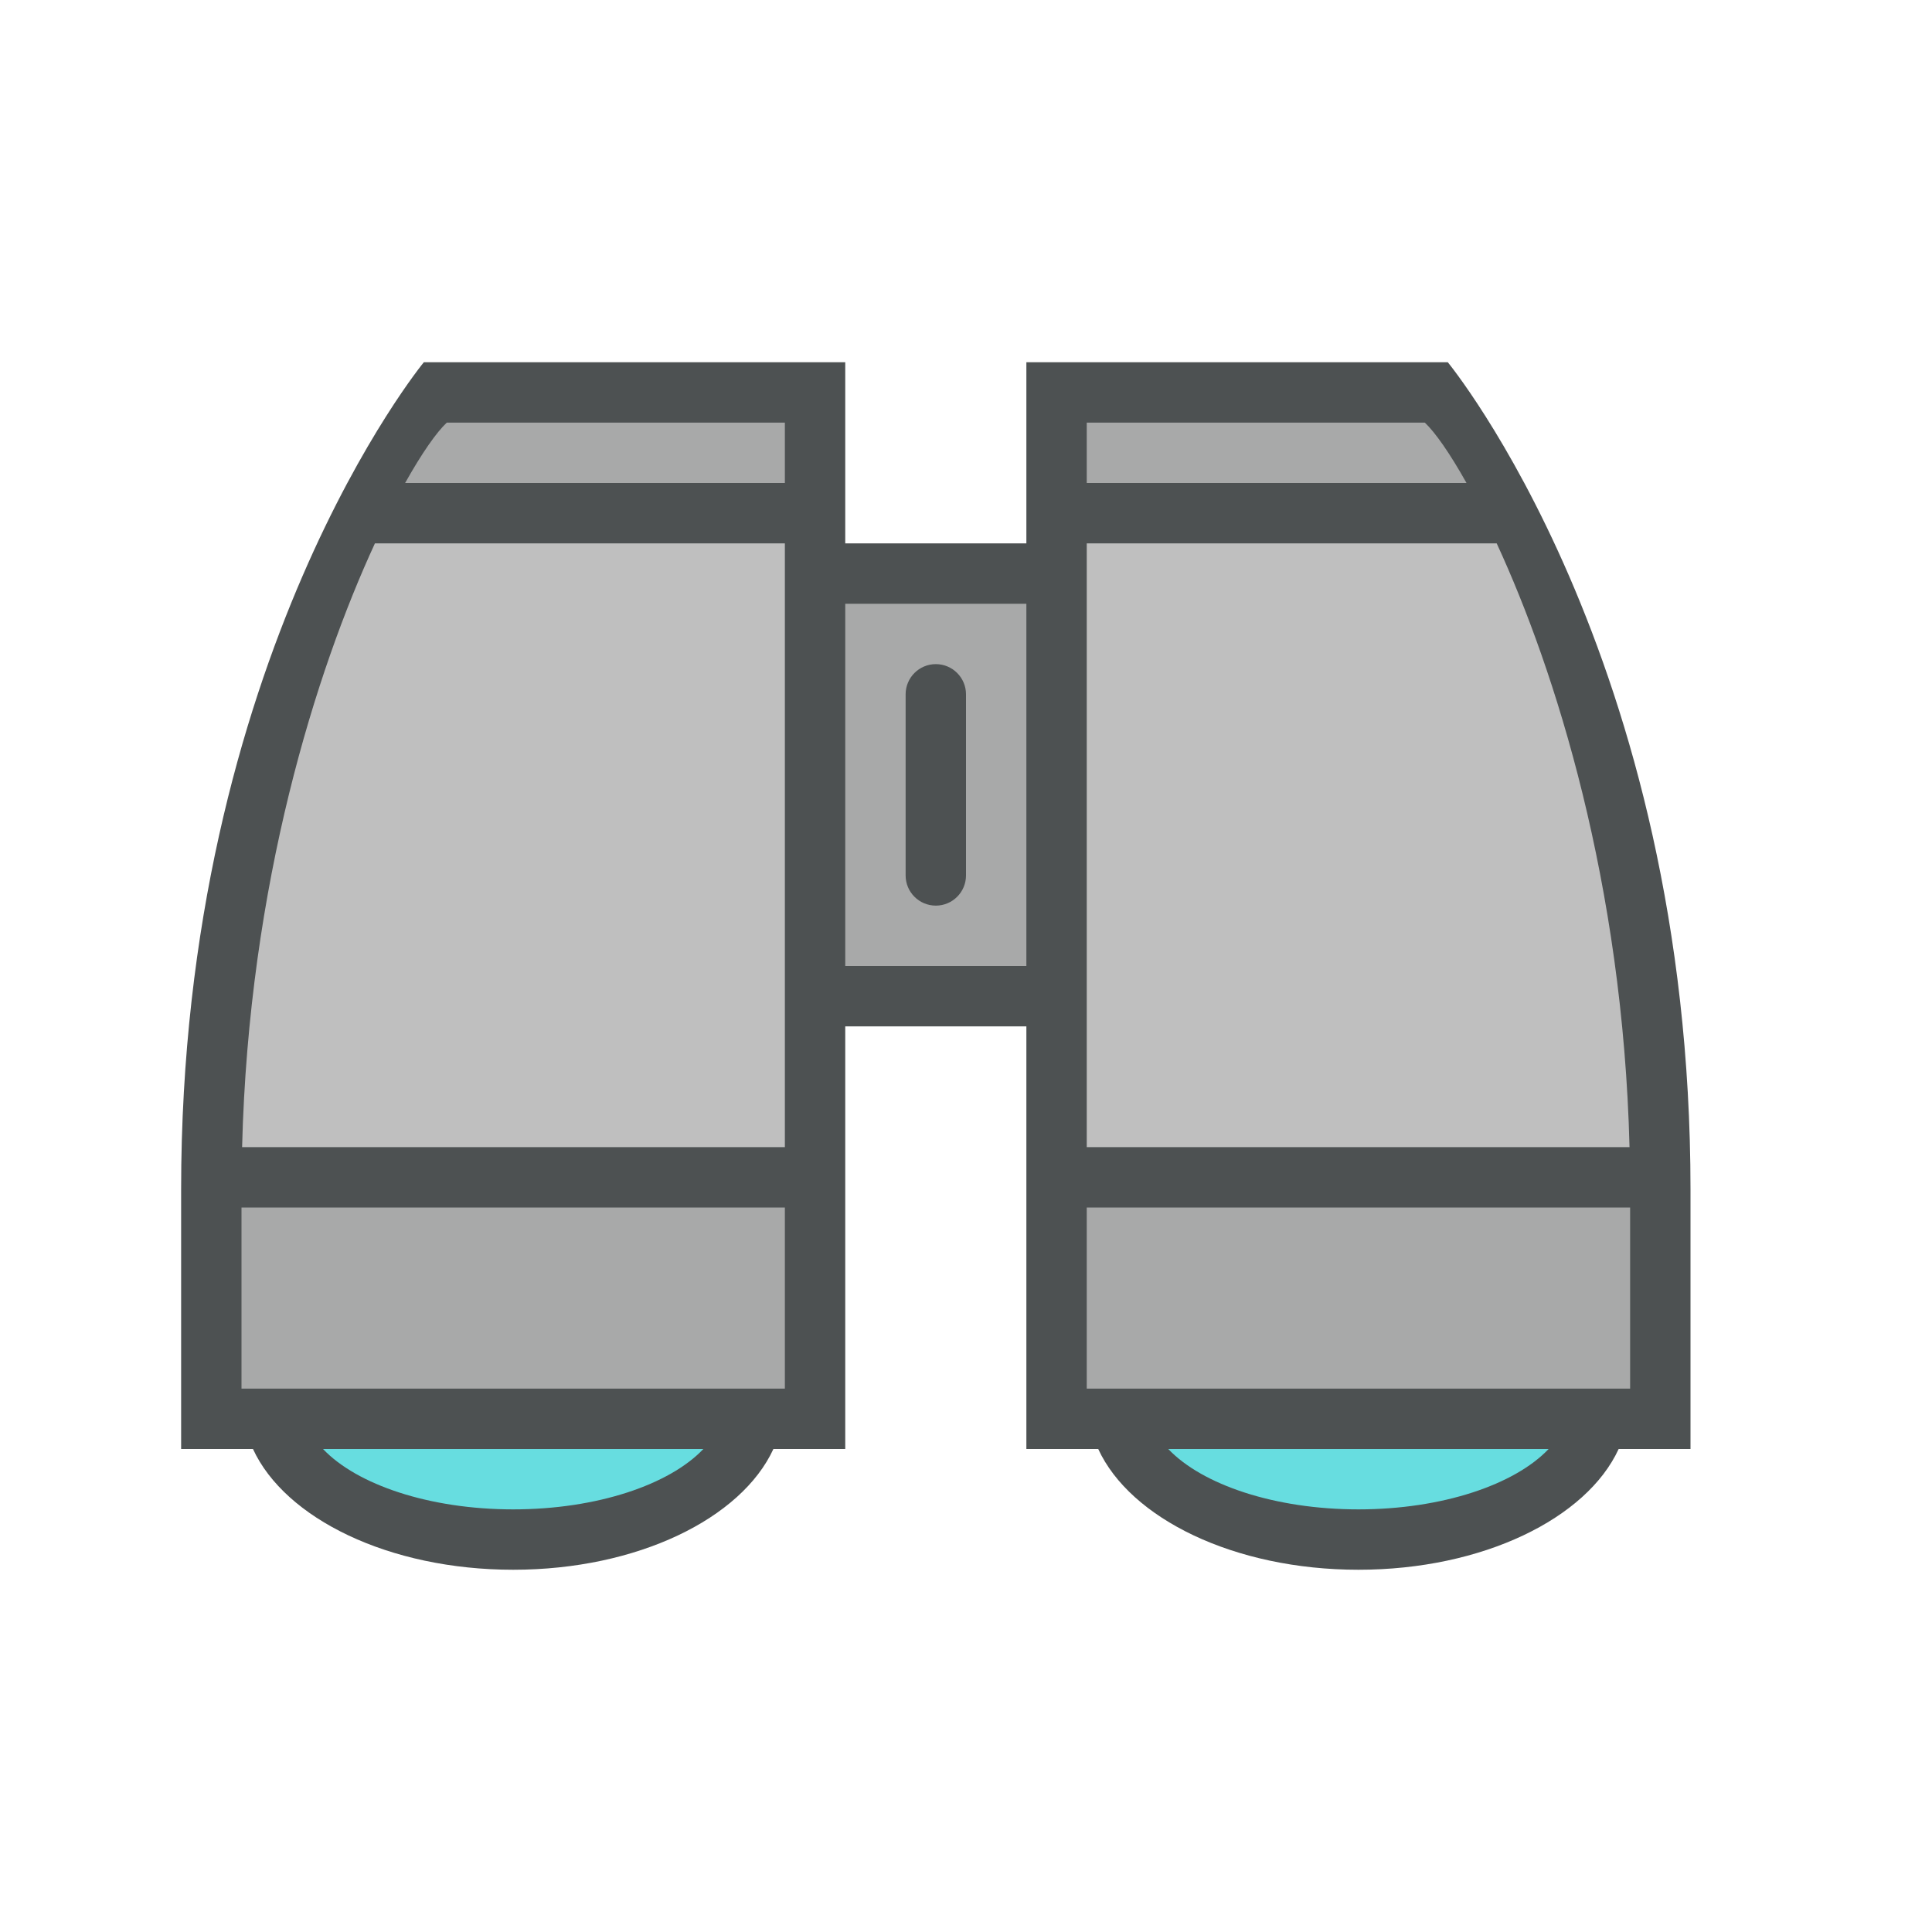 <?xml version="1.0"?>
<svg xmlns="http://www.w3.org/2000/svg" xmlns:xlink="http://www.w3.org/1999/xlink" version="1.1" id="266148685_Outlined_2__grid" x="0px" y="0px" width="32px" height="32px" viewBox="0 0 32 32" style="enable-background:new 0 0 32 32;" xml:space="preserve">
<path style="fill:#67DDE0;" d="M22.5,25.5c-1.489,0-2.836-0.442-3.513-1.155L18.185,23.5h8.631l-0.803,0.845  C25.336,25.058,23.989,25.5,22.5,25.5z M11.966,24.345l0.801-0.845H4.139l0.801,0.845C5.618,25.058,6.963,25.5,8.453,25.5  S11.289,25.058,11.966,24.345z"/>
<path id="266148685_shock_x5F_color_grid" class="stshockcolor" style="fill:#BFBFBF;" d="M27.5,19.7v3.8h-10v-7h-4v7h-10v-3.8c0-7.59,3.07-12.25,3.77-13.2h6.23v3h4v-3  h6.23C24.43,7.45,27.5,12.11,27.5,19.7z"/>
<path style="opacity:0.2;fill:#4D5152;" d="M5.856,8.5l0.417-0.745c0.3-0.536,0.564-0.913,0.783-1.119L7.201,6.5H13.5v2H5.856z   M25.144,8.5l-0.417-0.745c-0.301-0.536-0.564-0.912-0.784-1.119L23.798,6.5H17.5v2H25.144z M3.5,19.5v4h10v-4H3.5z M17.5,19.5v4h10  v-4H17.5z M17.5,9.5h-4v7h4V9.5z"/>
<path style="fill:#4D5152;" d="M16,14.5c0,0.276-0.224,0.5-0.5,0.5l0,0c-0.276,0-0.5-0.224-0.5-0.5v-3c0-0.276,0.224-0.5,0.5-0.5  l0,0c0.276,0,0.5,0.224,0.5,0.5V14.5z M28,19.7c0,2.3,0,4.3,0,4.3h-1.19c-0.529,1.15-2.25,2-4.31,2s-3.78-0.85-4.31-2H17v-7h-3v7  h-1.19c-0.53,1.15-2.25,2-4.31,2s-3.78-0.85-4.31-2H3c0,0,0-2,0-4.3C3,10.88,7.02,6,7.02,6H14v3h3V6h6.98C23.98,6,28,10.88,28,19.7z   M11.65,24h-6.3c0.56,0.59,1.76,1,3.15,1S11.09,24.59,11.65,24z M13,20H4v3h9V20z M13,9H6.21c-0.97,2.1-2.09,5.63-2.2,10H13V9z   M13,7H7.4C7.23,7.16,6.99,7.5,6.71,8H13V7z M17,10h-3v6h3V10z M18,8h6.29c-0.28-0.5-0.521-0.84-0.69-1H18V8z M18,19h8.99  c-0.11-4.37-1.23-7.9-2.2-10H18V19z M25.65,24H19.35c0.561,0.59,1.761,1,3.15,1S25.09,24.59,25.65,24z M27,20h-9v3h9V20z"/>
</svg>
